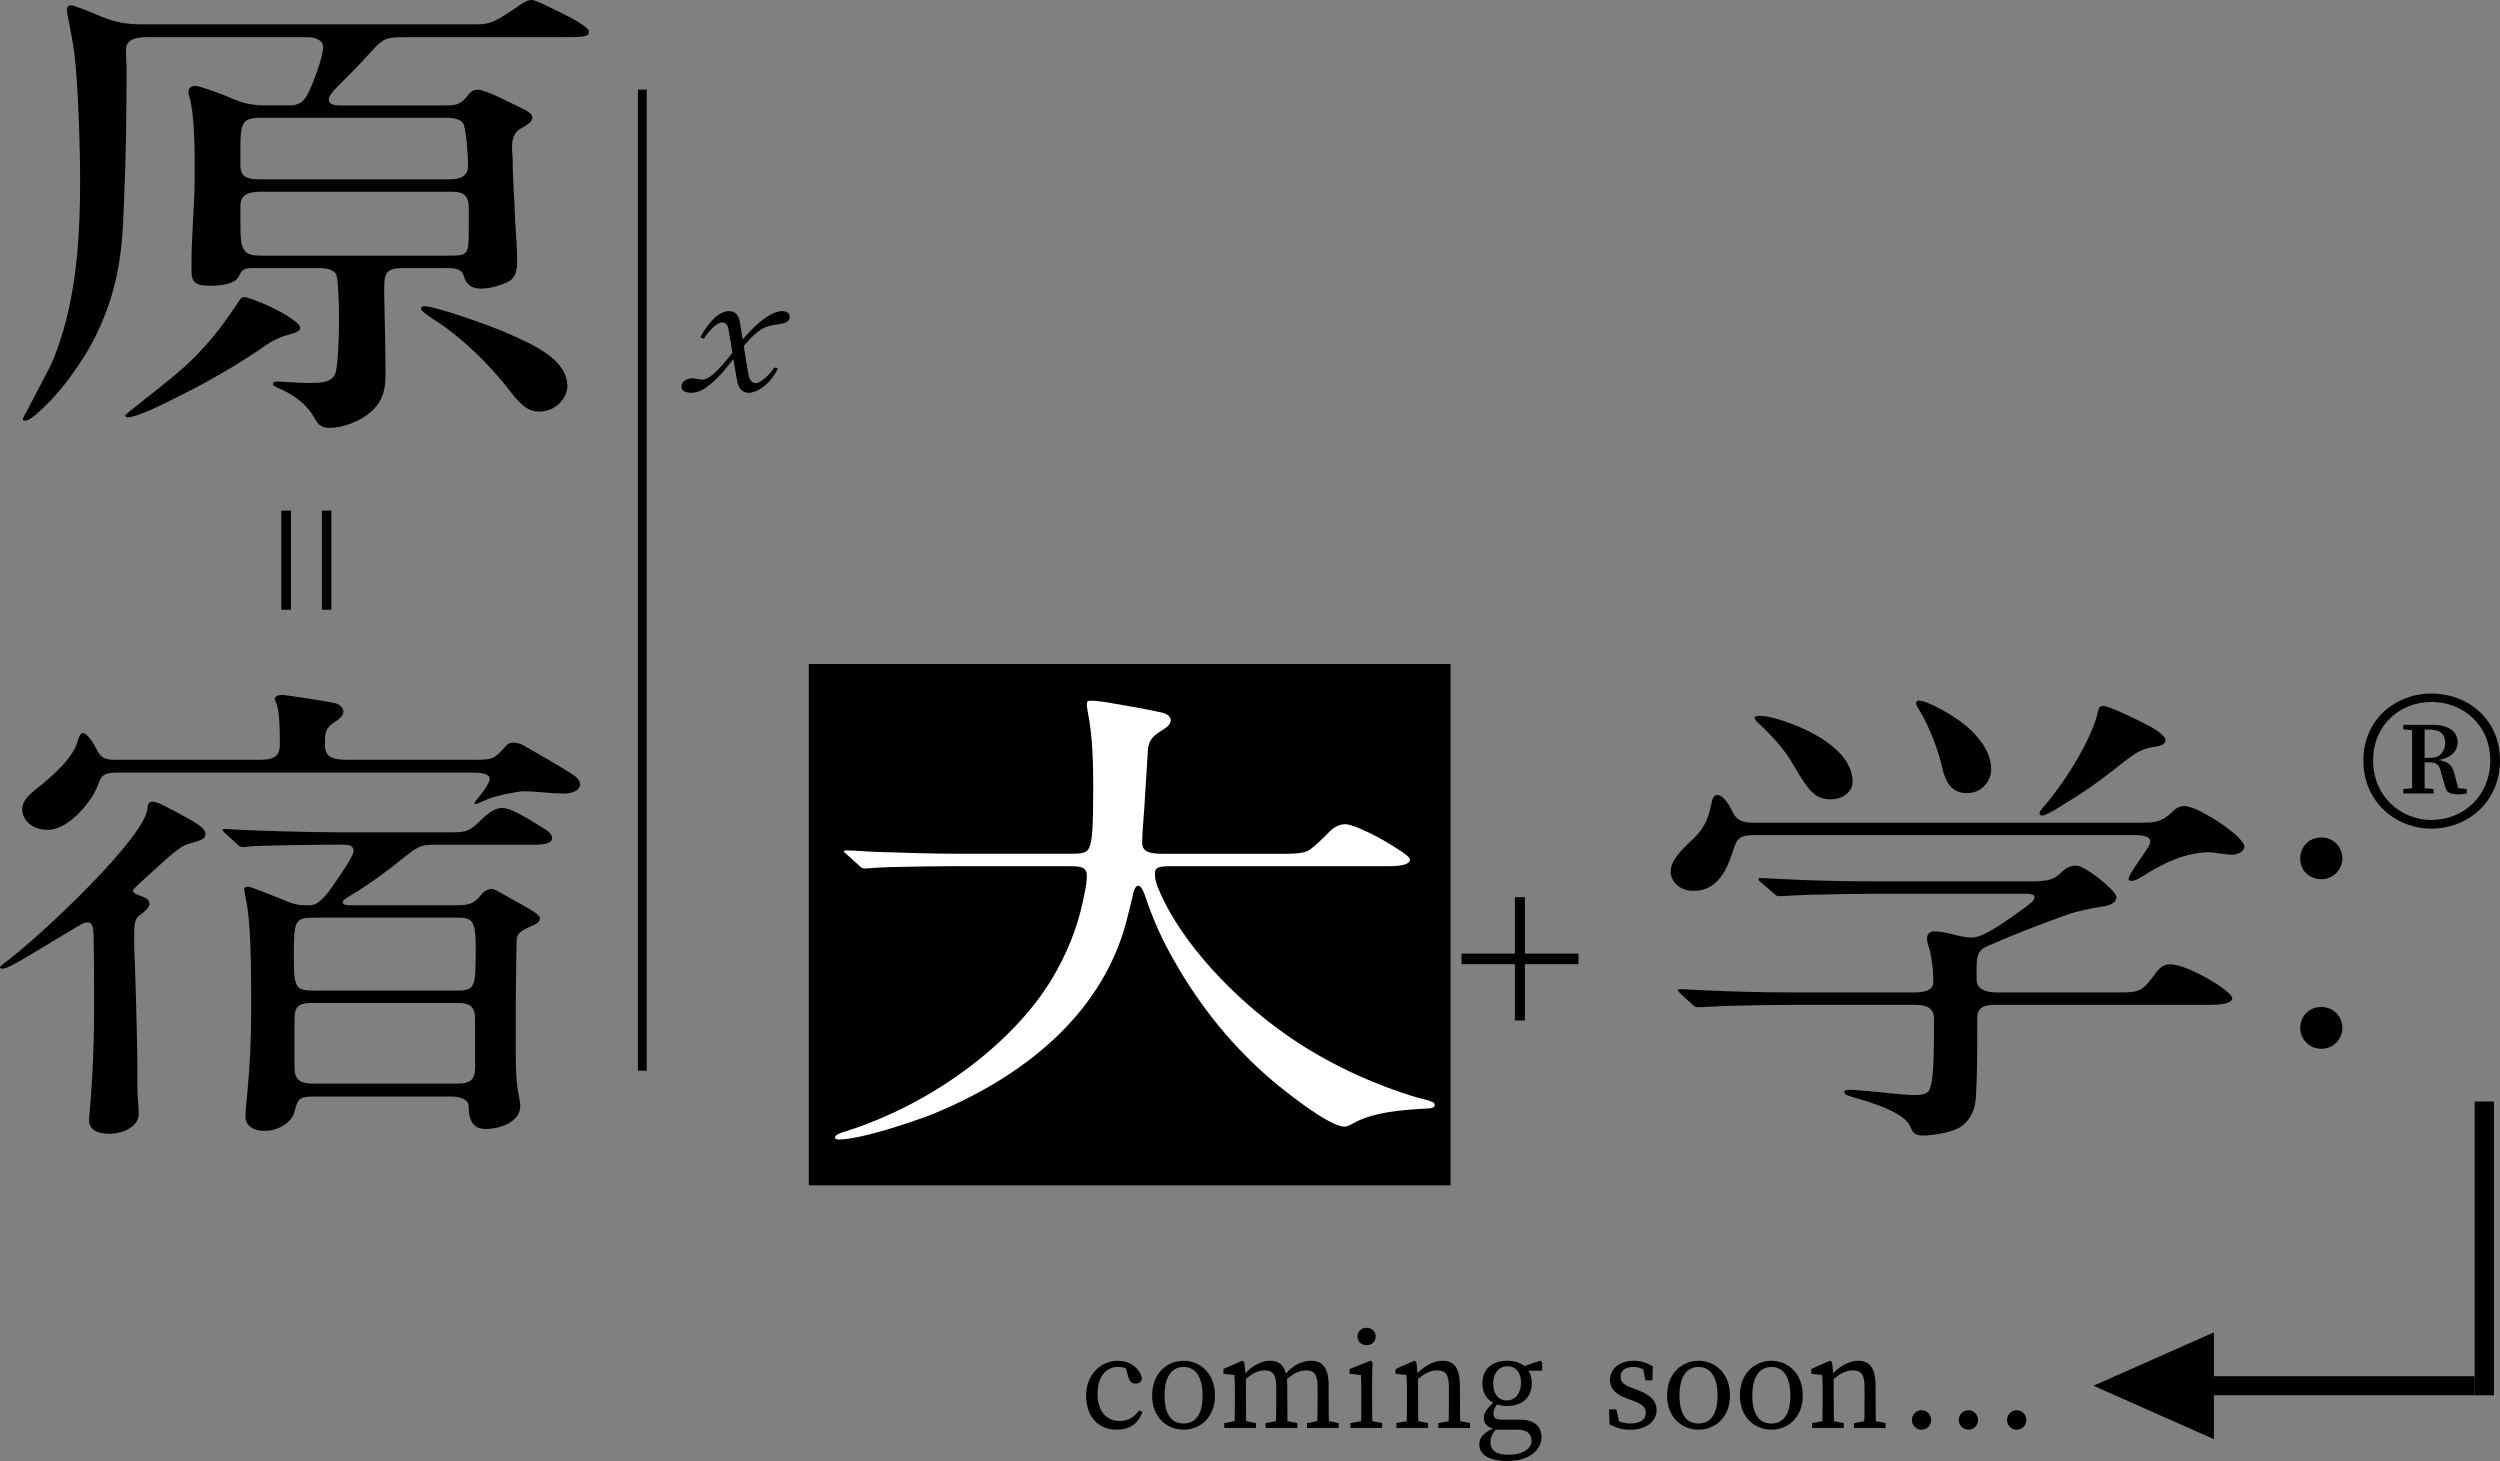 <svg xmlns="http://www.w3.org/2000/svg" viewBox="0 0 1041.22 608.49">
  <rect x="0" y="0" width="1041.22" height="608.49" fill="#808080" stroke="none"/>
  <g id="coming">
    <path d="M457.11,580.63c0,7.24,3.85,11.2,9.25,11.2,3.33,0,6.26-1.61,8.04-4.48l1.38.69c-1.55,4.77-5.23,7.41-10.62,7.41-7.87,0-12.81-5.51-12.81-14.3s6.32-14.42,13.15-14.42c5.11,0,9.36,3.16,10.11,7.41-.29,1.44-1.15,2.12-2.58,2.12-1.9,0-2.64-1.15-3.04-2.58l-1.44-5.05,2.64,2.12c-1.95-1.03-3.91-1.44-5.51-1.44-5,0-8.56,3.96-8.56,11.31Z"/>
    <path d="M479.85,581.21c0-9.53,6.49-14.47,13.09-14.47s13.09,4.94,13.09,14.47-6.6,14.24-13.09,14.24-13.09-4.71-13.09-14.24ZM500.87,581.21c0-7.7-2.93-11.89-7.93-11.89s-7.93,4.19-7.93,11.89,2.81,11.66,7.93,11.66,7.93-3.96,7.93-11.66Z"/>
    <path d="M514.14,594.7c.11-2.58.17-8.5.17-12.06v-2.7c0-3.16-.06-4.94-.17-7.24l-4.59-.52v-2.01l7.81-3.45.86.57.69,6.66v8.67c0,3.56.06,9.48.17,12.06h-4.94ZM523.1,592.7v2.01h-13.21v-2.01l6.32-1.15h1.15l5.74,1.15ZM536.14,577.36v5.28c0,3.68.06,9.48.17,12.06h-4.94c.12-2.58.17-8.39.17-12.06v-4.82c0-5.34-1.38-7.06-4.82-7.06-2.81,0-5.05,1.15-8.27,3.96h-1.21v-2.58h2.93l-2.47,1.03c2.7-3.62,7.12-6.43,11.14-6.43,4.94,0,7.29,3.04,7.29,10.63ZM534.59,591.55l5.74,1.15v2.01h-13.21v-2.01l6.32-1.15h1.15ZM553.37,576.73v5.92c0,3.68.06,9.48.17,12.06h-4.94c.12-2.58.17-8.39.17-12.06v-4.94c0-5.4-1.49-6.95-4.88-6.95-2.58,0-5,1.03-8.21,3.96h-1.38v-2.01h3.1l-2.64.46c2.99-4.25,7.24-6.43,11.31-6.43,4.59,0,7.29,2.87,7.29,9.99ZM551.82,591.55l5.74,1.15v2.01h-13.21v-2.01l6.32-1.15h1.15Z"/>
    <path d="M566.81,594.7c.12-2.58.17-8.5.17-12.06v-2.7c0-3.16-.06-4.94-.17-7.24l-4.71-.52v-2.01l8.67-3.45.86.57-.17,7.75v7.58c0,3.56.06,9.48.17,12.06h-4.82ZM575.66,592.7v2.01h-13.21v-2.01l6.32-1.15h1.15l5.74,1.15ZM565.38,556.63c0-2.18,1.67-3.62,3.79-3.62s3.79,1.44,3.79,3.62-1.67,3.62-3.79,3.62-3.79-1.49-3.79-3.62Z"/>
    <path d="M585.82,594.7c.12-2.58.17-8.5.17-12.06v-2.7c0-3.16-.06-4.94-.17-7.24l-4.59-.52v-2.01l7.81-3.45.86.57.69,6.66v8.67c0,3.56.06,9.48.17,12.06h-4.94ZM594.78,592.7v2.01h-13.21v-2.01l6.32-1.15h1.15l5.74,1.15ZM608.05,577.36v5.28c0,3.68.06,9.48.17,12.06h-4.94c.12-2.58.17-8.39.17-12.06v-4.82c0-5.34-1.38-7.06-4.82-7.06-2.87,0-5.23,1.15-8.5,3.96h-1.21v-2.58h2.93l-2.47,1.03c2.7-3.62,7.29-6.43,11.37-6.43,4.94,0,7.29,3.04,7.29,10.63ZM606.5,591.55l5.74,1.15v2.01h-13.21v-2.01l6.32-1.15h1.15Z"/>
    <path d="M637.86,599.99c0-2.58-1.61-4.54-5.8-4.54h-6.78c-.98,0-2.01-.06-2.87-.17v-.17c-2.93-.63-4.42-2.12-4.42-4.54,0-2.01,1.32-4.19,5.23-7.58l1.26.86c-1.72,1.84-2.47,3.1-2.47,4.83,0,1.55.63,2.58,3.33,2.58h7.58c6.15,0,9.08,2.7,9.08,7.35,0,4.94-4.71,9.88-14.01,9.88-8.27,0-11.89-2.87-11.89-7.01,0-2.81,1.78-4.94,7.58-7.41l.29.34c-2.3,2.24-3.22,3.96-3.22,6.2,0,3.79,2.93,5.28,7.41,5.28,6.32,0,9.71-2.64,9.71-5.92ZM627.75,566.73c5.86,0,10.22,3.1,10.22,9.42s-4.48,9.42-10.28,9.42-10.28-3.1-10.28-9.42,4.48-9.42,10.34-9.42ZM621.89,576.21c0,4.19,2.07,7.06,5.63,7.06s5.97-3.04,5.97-7.29-2.07-6.95-5.69-6.95-5.92,2.99-5.92,7.18ZM641.42,566.73l.86.57v3.56h-8.44v-1.55l7.58-2.58Z"/>
    <path d="M670.37,593.27l-.23-6.26h3.04l1.55,6.78-2.81-1.32v-1.95c2.01,1.55,4.19,2.35,7.06,2.35,4.42,0,6.49-1.78,6.49-4.42,0-2.47-1.72-3.73-5.34-5.05l-2.64-.98c-4.19-1.55-6.95-3.79-6.95-7.7,0-4.13,3.5-7.98,9.88-7.98,3.1,0,5.51.86,7.98,2.36l-.23,5.8h-2.87l-1.15-5.8,2.07.92v1.49c-1.84-1.44-3.79-2.18-5.86-2.18-3.56,0-5.4,1.55-5.4,3.96,0,2.58,1.44,3.56,5.34,5l1.72.63c5.74,2.12,7.93,4.82,7.93,8.38,0,4.25-3.73,8.16-11.08,8.16-3.22,0-5.69-.75-8.5-2.18Z"/>
    <path d="M694.32,581.21c0-9.53,6.49-14.47,13.1-14.47s13.09,4.94,13.09,14.47-6.61,14.24-13.09,14.24-13.1-4.71-13.1-14.24ZM715.34,581.21c0-7.7-2.93-11.89-7.93-11.89s-7.93,4.19-7.93,11.89,2.81,11.66,7.93,11.66,7.93-3.96,7.93-11.66Z"/>
    <path d="M724.65,581.21c0-9.53,6.49-14.47,13.1-14.47s13.09,4.94,13.09,14.47-6.61,14.24-13.09,14.24-13.1-4.71-13.1-14.24ZM745.67,581.21c0-7.7-2.93-11.89-7.93-11.89s-7.93,4.19-7.93,11.89,2.81,11.66,7.93,11.66,7.93-3.96,7.93-11.66Z"/>
    <path d="M758.94,594.7c.12-2.58.17-8.5.17-12.06v-2.7c0-3.16-.06-4.94-.17-7.24l-4.59-.52v-2.01l7.81-3.45.86.57.69,6.66v8.67c0,3.56.06,9.48.17,12.06h-4.94ZM767.9,592.7v2.01h-13.21v-2.01l6.32-1.15h1.15l5.74,1.15ZM781.17,577.36v5.28c0,3.68.06,9.48.17,12.06h-4.94c.12-2.58.17-8.39.17-12.06v-4.82c0-5.34-1.38-7.06-4.82-7.06-2.87,0-5.23,1.15-8.5,3.96h-1.21v-2.58h2.93l-2.47,1.03c2.7-3.62,7.29-6.43,11.37-6.43,4.94,0,7.29,3.04,7.29,10.63ZM779.61,591.55l5.74,1.15v2.01h-13.21v-2.01l6.32-1.15h1.15Z"/>
    <path d="M796.27,591.43c0-2.24,1.78-4.08,4.02-4.08s4.02,1.84,4.02,4.08-1.78,4.02-4.02,4.02-4.02-1.84-4.02-4.02Z"/>
    <path d="M815.8,591.43c0-2.24,1.78-4.08,4.02-4.08s4.02,1.84,4.02,4.08-1.78,4.02-4.02,4.02-4.02-1.84-4.02-4.02Z"/>
    <path d="M835.9,591.43c0-2.24,1.78-4.08,4.02-4.08s4.02,1.84,4.02,4.08-1.78,4.02-4.02,4.02-4.02-1.84-4.02-4.02Z"/>
  </g>
  <g id="rect" >
    <rect x="336.85" y="276.55" width="267.29" height="217.11"/>
  </g>
  <g id="st1">
    <path d="M198.4,10.13c5.56,0,7.42-.59,18.28-8.14,1.86-1.19,3.18-1.99,4.77-1.99s5.83,2.19,13.51,5.96c3.18,1.59,10.33,5.36,10.33,7.15,0,2.39-2.12,2.39-13.78,2.39h-62.51c-6.89,0-8.48.2-11.92,3.38-2.38,2.39-5.56,6.16-10.86,11.52-8.74,8.54-9.27,9.53-9.27,11.12,0,1.99,2.38,2.39,4.5,2.39h44.77c4.77,0,6.09-1.19,8.48-3.97.8-1.19,2.12-2.58,4.24-2.58,3.44,0,13.77,5.56,17.22,7.15,3.71,1.79,5.56,2.78,5.56,4.57,0,1.59-1.85,2.78-5.03,4.57-2.91,1.79-3.44,4.77-3.44,7.75,0,1.79.27,3.57.27,4.96,0,8.74.79,16.88,1.06,25.83.27,5.36.8,10.92.8,16.49,0,3.18-.27,7.15-4.24,8.94-3.18,1.39-7.15,2.58-10.86,2.58-4.5,0-6.36-2.39-7.15-5.37-.79-2.98-3.97-3.18-7.15-3.18h-18.28c-6.62,0-7.68,1.99-7.68,8.14v3.18c.26,11.32.53,22.65.53,33.77,0,6.16-1.59,11.52-7.42,15.89-3.97,2.98-10.33,5.56-15.89,5.56-3.18,0-4.77-1.39-5.83-3.38-3.18-5.96-8.48-10.33-16.16-13.51-.53-.2-1.59-.79-1.59-1.39s.79-1,1.59-1c1.06,0,1.32,0,4.24.2,3.71.2,6.09.4,9.8.4,4.77,0,9.53-.4,10.59-4.57,1.06-4.76,1.33-17.48,1.33-22.84,0-3.58-.27-15.1-1.06-17.48-.8-2.39-4.24-2.98-7.15-2.98h-26.22c-4.77,0-5.83.2-7.15,3.18-1.59,3.58-7.68,4.17-12.45,4.17-6.36,0-7.42-1.99-7.42-6.36,0-3.77,0-8.94.26-12.52.27-9.14,1.06-16.88,1.06-26.02v-5.56c0-9.14-.26-21.25-2.12-28.01-.26-.8-.53-1.59-.53-2.18,0-1.39,1.06-2.59,2.91-2.59,1.32,0,7.68,1.99,16.42,5.76,3.97,1.59,7.95,2.39,12.45,2.39h10.33c5.03,0,6.62-2.58,8.21-5.96,1.85-3.78,5.83-14.3,5.83-18.28,0-2.78-2.91-4.17-6.36-4.17H60.93c-4.77,0-8.48,1.19-8.48,5.17,0,2.98.26,5.76.26,8.74,0,18.08-.26,36.35-1.06,54.43-.26,7.35-.53,14.7-1.59,22.45-1.85,14.3-6.62,28.41-14.57,41.52-5.83,9.14-11.39,16.69-19.6,24.04-1.32,1.19-3.97,3.38-5.3,3.38-.8,0-1.06-.2-1.06-.6,0-.6,1.06-2.19,1.85-3.78l9.54-18.28c2.38-4.97,3.97-10.13,5.56-15.3,5.83-20.46,6.89-41.72,6.89-62.58,0-12.91-.8-38.94-2.38-52.24-.8-6.75-3.18-17.28-3.18-18.28s.53-1.98,1.85-1.98,9.27,3.38,12.19,4.57c5.56,2.38,10.6,3.38,16.95,3.38h139.6ZM59.07,167.27c8.48-6.75,16.16-12.51,23.31-19.86,7.68-8.15,10.86-12.72,16.95-21.66.79-1.39,1.32-1.99,2.38-1.99s5.56,1.39,12.45,4.77c2.91,1.39,10.86,5.76,10.86,7.95,0,1.39-1.32,1.99-5.03,2.98-3.18.79-6.36,2.38-8.74,3.97-12.19,8.54-25.43,16.09-39.21,22.84-3.44,1.79-15.1,7.55-18.81,7.55-.53,0-1.06-.2-1.06-.8,0-.4,1.59-1.39,6.89-5.76ZM108.61,49.07c-7.68,0-8.48,2.18-8.48,12.11v7.75c0,4.77,2.91,5.76,7.95,5.76h78.94c6.09,0,7.95-2.18,7.95-5.96,0-2.58-.8-15.69-2.12-17.48s-4.24-2.18-6.89-2.18h-77.35ZM108.34,79.86c-6.09,0-8.21,1.99-8.21,5.96v7.54c0,10.53.79,13.11,8.48,13.11h78.67c7.68,0,7.95-.4,7.95-11.12v-8.74c0-4.37-1.32-6.75-6.89-6.75h-80ZM176.68,127.54c5.03,0,28.08,8.34,33.91,10.92,11.39,4.97,25.7,11.13,25.7,22.45,0,4.76-4.77,10.53-11.66,10.53-5.03,0-8.21-3.38-12.18-8.54-7.95-10.33-19.87-22.45-32.05-30-2.65-1.79-5.03-3.38-5.03-4.37,0-.79.53-.99,1.32-.99Z"/>
  </g>
  <g id="st2">
    <path d="M57.75,381.58c-1.85,1.39-1.85,4.97-1.85,7.55v5.37c.26,5.36,1.32,36.95,1.32,51.85v6.56c0,2.78.53,7.94.53,11.13,0,4.96-6.09,8.14-12.19,8.14-5.3,0-8.48-1.79-8.48-5.76l.8-9.93c.53-7.35,1.32-21.06,1.32-34.96,0-10.93,0-21.85-.26-32.78-.27-3.58-.8-4.57-2.39-4.57s-2.12.4-8.74,4.37c-5.56,3.18-17.75,10.93-23.31,13.71-1.59.8-2.91,1.19-3.44,1.19s-1.06-.2-1.06-.6,1.06-1.19,2.12-1.99c14.83-10.92,59.34-53.04,59.34-64.56,0-1.19.53-2.39,2.12-2.39,2.12,0,5.56,1.99,15.1,7.15,2.38,1.39,6.89,3.97,6.89,5.96,0,2.38-1.06,2.78-6.89,4.37-2.65.8-5.3,2.58-12.45,9.14-5.3,4.77-10.86,9.74-10.86,10.33,0,1,1.32,1.59,2.38,1.99,3.18,1.19,4.5,1.59,4.5,3.78,0,1.39-2.38,3.38-4.5,4.96ZM48.48,321.79c-5.83,0-6.36,1.59-7.95,5.76-2.12,5.76-11.65,18.08-20.66,18.08-6.36,0-10.6-3.97-10.6-8.54,0-3.18,1.85-5.36,6.89-9.33,6.89-5.56,13.51-11.72,15.9-18.08.26-.8,1.06-4.37,2.38-4.37,2.12,0,5.03,5.17,6.09,7.35,1.33,2.58,2.92,3.78,6.89,3.78h60.92c5.56,0,8.21-1.39,8.21-6.16,0-5.37,0-14.31-1.59-17.68-.26-.6-.53-.99-.53-1.39,0-1.19,1.59-1.79,2.91-1.79,1.59,0,17.22,2.38,21.99,3.38,1.86.4,3.71,1.79,3.71,3.57s-1.85,3.18-3.44,4.17c-3.97,2.58-4.24,4.77-4.24,7.75v2.19c0,4.77,3.18,5.96,9.01,5.96h54.3c6.62,0,7.42-.6,11.66-5.36,1.06-1.19,1.85-1.79,3.44-1.79,1.85,0,3.44.6,5.03,1.59,6.89,3.97,12.45,7.15,18.54,10.92,2.12,1.39,4.24,2.78,4.24,4.77,0,2.78-3.44,3.97-6.89,3.97-1.59,0-7.68-.4-9.27-.6-1.86-.2-5.83-.4-7.15-.4-2.38,0-10.86,1.59-15.36,3.38-1.85.79-4.24,1.98-4.77,1.98-.26,0-.53-.2-.53-.4s.53-.99,1.06-1.59c1.33-1.59,2.12-2.78,2.92-3.78,1.32-1.79,2.38-3.97,2.38-4.57,0-2.19-2.65-2.78-7.42-2.78H48.48ZM190.46,377.02c5.83,0,7.15-1,10.33-4.77.8-.99,2.12-1.98,3.97-1.98.8,0,1.32.19,3.44,1.39,3.44,1.99,12.98,7.15,14.83,8.54,1.06.8,1.86,1.59,1.86,2.18,0,1.79-1.86,2.59-3.71,3.38-5.56,2.59-6.09,3.18-6.09,8.15l-.26,21.45v18.28c0,7.55-.27,15.49,1.32,23.05.27,1.39.53,2.58.53,3.97,0,5.96-7.15,9.53-14.57,9.53-6.36,0-6.89-5.76-6.89-9.34,0-2.98-3.71-4.17-7.15-4.17h-57.48c-6.36,0-6.62,1.39-7.95,6.36-1.06,4.37-6.62,7.95-12.45,7.95-5.03,0-7.95-2.39-7.95-5.96,0-3.38.53-6.75.79-9.93,1.06-11.52,1.59-22.84,1.59-34.17v-5.76c0-12.91-.27-32.38-2.12-40.13-.53-2.58-.79-4.37-.79-4.76,0-.6.79-1,1.59-1,1.32,0,11.92,4.37,14.83,5.56,2.65,1.19,5.56,2.19,9.01,2.19h1.85c3.71,0,6.89-4.17,9.54-7.95,2.12-2.98,8.74-12.52,8.74-14.5,0-2.38-1.59-2.78-4.5-2.78h-4.24c-10.33,0-29.4.4-32.85.6l-4.5.4c-1.06,0-1.59-.4-2.38-1.19l-5.03-4.57c-.8-.8-1.06-1.19-1.06-1.39,0-.4.53-.4.79-.4l7.42.4c3.71.2,25.96,1,40.79,1h44.5c7.15,0,8.74,0,12.72-3.78,3.44-3.38,6.62-6.36,10.07-6.36s7.95,2.58,17.22,8.35c2.65,1.59,3.71,2.78,3.71,4.17,0,2.39-3.71,2.78-7.95,2.78h-41.06c-6.09,0-7.42,1.19-12.72,5.37-7.15,5.76-14.3,11.12-23.04,16.29-1.86,1.19-2.39,1.59-2.39,2.39,0,.99,1.86,1.19,2.92,1.19h44.77ZM189.66,412.58c8.21,0,8.48-1,8.48-17.29,0-11.92-1.32-13.11-7.68-13.11h-59.6c-7.95,0-8.48,1.19-8.48,15.1s.27,15.3,8.48,15.3h58.81ZM190.72,451.31c6.89,0,7.15-3.38,7.15-7.55v-18.28c0-4.37-.27-7.75-7.15-7.75h-60.66c-6.89,0-7.42,2.39-7.42,7.75v18.28c0,4.17.53,7.55,7.42,7.55h60.66Z"/>
  </g>
  <g id="st3" fill="#fff">
    <path d="M399.16,360.73c-7.42,0-19.87.2-28.34.4-6.09.2-9.8.6-10.6.6-1.06,0-1.59-.4-2.38-1.19l-5.03-4.57c-1.06-.8-1.33-1.19-1.33-1.39,0-.4.53-.4,1.06-.4,2.65,0,7.95.4,11.66.6,12.18.4,24.11.8,36.29.8h45.83c6.09,0,6.89-1,7.68-3.58.79-2.58,1.32-6.16,1.32-24.44,0-9.14-.26-20.86-2.12-30.19-.26-1.39-.53-2.78-.53-4.17,0-.99.26-1.39,1.59-1.39,2.39,0,6.36.6,9.54,1.19,7.15,1.19,13.78,2.38,20.13,3.78,1.85.4,3.71,1.59,3.71,3.18,0,1.99-2.38,3.38-4.24,4.57-3.44,2.18-5.03,3.97-5.3,7.95l-1.59,25.23c-.27,4.37-.8,8.94-.8,13.31,0,3.97,3.44,4.57,9.01,4.57h45.82c7.42,0,12.45.19,15.1-1.79,2.12-1.59,4.51-3.78,8.21-7.55,1.33-1.39,3.71-2.98,6.36-2.98,3.71,0,14.57,5.56,20.66,9.53,4.77,2.98,6.36,4.37,6.36,5.17,0,2.38-4.77,2.78-9.01,2.78h-89.53c-6.36,0-7.68.4-7.68,3.18,0,1.79.26,3.77,2.38,8.34,9.01,20.26,29.67,42.71,51.65,58.21,15.1,10.73,32.85,19.47,51.92,25.63,2.38.79,4.77,1.39,7.15,1.98,2.12.6,3.44,1,3.44,2.19s-1.85,1.39-3.18,1.39c-10.33.6-22.25,1.39-30.73,6.16-2.12,1.19-2.91,1.39-3.71,1.39-6.62,0-26.75-16.29-31.52-20.46-17.75-15.5-30.99-33.18-41.06-51.65-4.77-8.54-8.21-17.28-10.86-25.23-.8-1.59-1.33-2.98-2.39-2.98s-1.85,1.79-2.12,3.18c-.27,1.59-1.59,6.56-2.91,11.92-9.27,34.96-37.88,62.38-80.26,79.86-8.48,3.38-30.46,10.73-39.47,10.73-.53,0-1.59-.2-1.59-.79,0-1.19,2.38-1.99,3.71-2.38,37.88-11.72,73.38-38.94,88.74-67.35,5.83-10.53,9.54-21.06,11.66-32.78.53-2.18.8-5.37.8-6.36,0-3.57-1.86-4.17-7.15-4.17h-46.36Z"/>
  </g>
  <g id="st4">
    <path d="M891.57,342.65c5.83,0,8.74-.2,13.25-4.57,1.59-1.79,3.44-2.38,5.03-2.38,5.56,0,24.9,12.71,24.9,16.88,0,1.99-2.65,3.38-5.03,3.38-2.12,0-3.97-.4-6.09-.6-1.06-.2-2.39-.4-3.45-.4-10.59,0-20.66,5.36-28.34,10.33-1.06.59-2.65,1.59-4.24,1.59-.53,0-1.06-.2-1.06-.79,0-1.79,5.3-8.74,6.89-11.32.8-1.39,2.12-2.78,2.12-4.37,0-2.59-4.77-2.59-7.15-2.59h-157.61c-6.36,0-7.41,1.39-9.01,6.56-2.12,6.55-5.83,16.68-16.42,16.68-5.83,0-9.54-3.97-9.54-7.95,0-4.37,3.45-8.14,9.54-13.9,4.77-4.37,6.36-9.14,7.41-14.5.53-2.18.8-3.57,2.65-3.57,2.65,0,5.56,5.56,6.36,7.35,1.59,3.18,3.97,4.17,8.48,4.17h161.32ZM780.05,372.25c-6.36,0-17.75.2-26.23.4-6.36.2-10.86.59-12.98.59-.79,0-1.06-.19-2.12-1.19l-5.3-4.57c-.79-.6-1.06-1-1.06-1.39,0-.2.27-.4.79-.4,1.85,0,11.39.6,16.95.79,10.33.4,20.66.6,31.26.6h65.16c4.77,0,8.74-.4,11.66-3.38,1.59-1.79,3.71-3.18,6.62-3.18,3.71,0,16.69,10.53,16.69,13.11s-3.18,3.57-6.09,3.97c-5.03.79-10.07,1.79-15.1,3.57-11.13,3.97-22.25,8.35-33.11,13.11-3.45,1.59-3.97,4.37-3.97,8.74v4.96c0,3.97,3.71,5.36,8.47,5.36h51.13c8.74,0,9.53-.59,15.37-8.54,1.59-1.99,2.91-3.18,5.83-3.18,6.89,0,25.69,11.13,25.69,14.1,0,2.39-5.56,2.78-8.74,2.78h-90.59c-4.77,0-6.89,1.79-6.89,5.37v5.96c0,8.94,0,17.88-.53,26.82-.27,4.57-1.59,9.14-6.09,12.51-3.44,2.38-11.65,3.78-16.16,3.78-3.44,0-4.24-1.59-5.03-3.58-2.38-6.16-16.69-10.33-24.37-12.52-2.39-.79-3.18-1.19-3.18-1.98,0-.99,1.59-.99,2.39-.99l6.09.4c6.09.6,17.22,1.79,20.4,1.79,5.03,0,6.36-.8,7.15-3.78,1.33-5.17,1.33-16.29,1.33-27.62,0-4.57-2.39-6.16-8.21-6.16h-50.86c-6.89,0-18.28.2-25.43.4-7.15.2-11.65.6-13.77.6-1.06,0-1.33-.2-2.39-1.19l-5.03-4.57c-.79-.8-1.06-1.19-1.06-1.39,0-.4.53-.4.79-.4,1.32,0,1.59,0,4.24.2,14.57.79,29.4,1.19,43.97,1.19h49.27c5.3,0,8.21-1.19,8.21-4.37,0-3.57-.53-10.92-2.12-15.3-.27-.79-.53-1.79-.53-2.58,0-1.39.53-3.18,2.92-3.18s4.77.4,10.06,1.79c1.86.4,3.97.8,5.83.8,4.77,0,14.57-7.15,21.99-12.52,2.91-2.18,3.97-2.98,3.97-4.37s-2.39-1.39-5.03-1.39h-62.25ZM732.9,298.15c4.51,0,11.66,2.59,16.43,4.57,11.13,4.77,22.25,12.52,22.25,22.85,0,3.97-3.71,7.35-9.27,7.35-6.62,0-9.54-4.37-15.37-14.31-3.44-5.96-7.41-10.53-13.51-16.49-.79-.6-2.65-2.18-2.65-3.18,0-.8,1.59-.8,2.12-.8ZM799.12,291.79c1.33,0,4.5.79,11.65,4.97,9.8,5.56,18.54,14.3,18.54,23.64,0,4.37-3.45,9.93-10.07,9.93-7.95,0-9.54-7.15-10.6-11.72-1.59-6.75-5.03-15.69-9.01-22.45-.79-1.19-1.59-2.39-1.59-3.58,0-.4.53-.79,1.06-.79ZM895.01,302.32c4.24,2.18,6.89,4.57,6.89,5.96,0,1.79-2.12,2.39-4.77,2.78-5.56.79-8.48,3.18-12.19,5.96-2.91,2.18-12.45,10.33-24.63,17.48-4.51,2.98-8.48,5.17-9.8,5.17-.53,0-1.06-.4-1.06-.8,0-.79.53-1.39,1.06-2.18,8.74-9.53,20.93-29,23.31-40.52.27-1,.53-2.18,2.12-2.18,2.12,0,13.25,5.16,19.07,8.34Z"/>
  </g>
  <g id="colon">
    <path d="M966.8,366.19c-4.14,0-8.78-2.93-8.78-8.61,0-4.48,3.27-8.78,8.78-8.78s8.78,4.48,8.78,8.78-3.61,8.61-8.78,8.61ZM966.8,436.8c-5.17,0-8.78-4.14-8.78-8.78,0-4.3,3.27-8.61,8.78-8.61s8.78,4.48,8.78,8.61c0,4.48-3.44,8.78-8.78,8.78Z"/>
  </g>
  <g id="equal">
    <path d="M117.17,253.97v-41.31h4.02v41.31h-4.02ZM134.08,253.97v-41.31h3.92v41.31h-3.92Z"/>
  </g>
  <g id="plus">
    <path d="M635.11,401.57v23.43h-4.18v-23.43h-22.21v-4.4h22.21v-23.53h4.18v23.53h22.3v4.4h-22.3Z"/>
  </g>
  <g id="vertical">
    <path d="M265.68,37.32h3.68s0,408.59,0,408.59h-3.68s0-408.59,0-408.59Z"/>
  </g>
  <g id="x">
    <path d="M323.91,135.1c-4.96.69-7.63,1.31-14.16,8.97l1.93,11.8c.37,2.14,1.47,3.73,3.13,3.73,1.19,0,4.41-1.79,7.72-6.55l1.47.41c-4.42,8.83-10.67,10.14-11.95,10.14-1.75,0-4.32-.69-5.06-4.97l-1.56-9.11c-1.84,2.41-5.42,7.04-9.29,10.28-2.3,1.93-4.96,3.79-8.18,3.79-1.56,0-4.14-.34-4.14-2.55,0-2.35,2.57-3.52,4.6-3.52.64,0,3.4.62,4.05.62,3.77,0,9.38-7.17,12.6-11.24l-1.75-10.14c-.37-1.93-1.65-2.49-2.57-2.49-1.1,0-2.3.9-2.76,1.24-2.39,1.86-3.95,4.21-4.87,5.59l-1.47-.62c3.31-5.93,7.45-10.9,12.04-10.9,2.94,0,4.14,2.48,4.41,4.34l1.2,7.45c1.93-2.21,4.78-5.52,8.83-8.55,1.01-.69,4.51-3.24,7.54-3.24,1.93,0,3.22.69,3.22,2.41,0,1.86-1.65,2.69-4.96,3.1Z"/>
  </g>
  <g id="registered">
    <path d="M1012.7,288.84c15.07,0,28.52,10.73,28.52,27.89s-13.45,28.38-28.52,28.38-28.39-11.23-28.39-28.38,13.5-27.89,28.39-27.89ZM1012.7,341.5c13.19,0,24.46-9.94,24.46-24.77s-11.38-24.38-24.46-24.38-24.33,9.55-24.33,24.38,11.38,24.77,24.33,24.77ZM1000.94,303.73v-1.86h6.27v1.97l-.58.44-5.7-.55ZM1007.53,328.08l6.01.55v1.85h-12.6v-1.85l5.7-.55h.89ZM1004.61,301.87h5.22v28.61h-5.22v-28.61ZM1027.35,330.48c-1.6.32-2.22.35-3.69.35-3.27,0-4.72-.76-5.32-3.23l-1.76-6.15c-.49-2.69-1.72-3.95-4.56-3.95h-4.81v-1.85h5.01c4.17,0,6.18-2.87,6.18-6.34,0-3.19-1.88-5.45-6.41-5.45h-4.78v-1.99h5.91c6.79,0,10.47,2.87,10.47,7.33,0,3.84-3.24,7.36-10.83,7.62l.57-.49c5.57.24,7.8,1.84,8.76,5.47l2.16,7.92-2.67-1.65,5.78.55v1.85Z"/>
  </g>
  <g id="arrow">
    <path d="M1030.67,458.78h8.02v122.34h-8.02v-122.34Z"/>
    <path d="M922.06,554.91v18.27h108.61v7.94h-108.61v18.27l-50.16-22.24,50.16-22.24Z"/>
  </g>
</svg>

